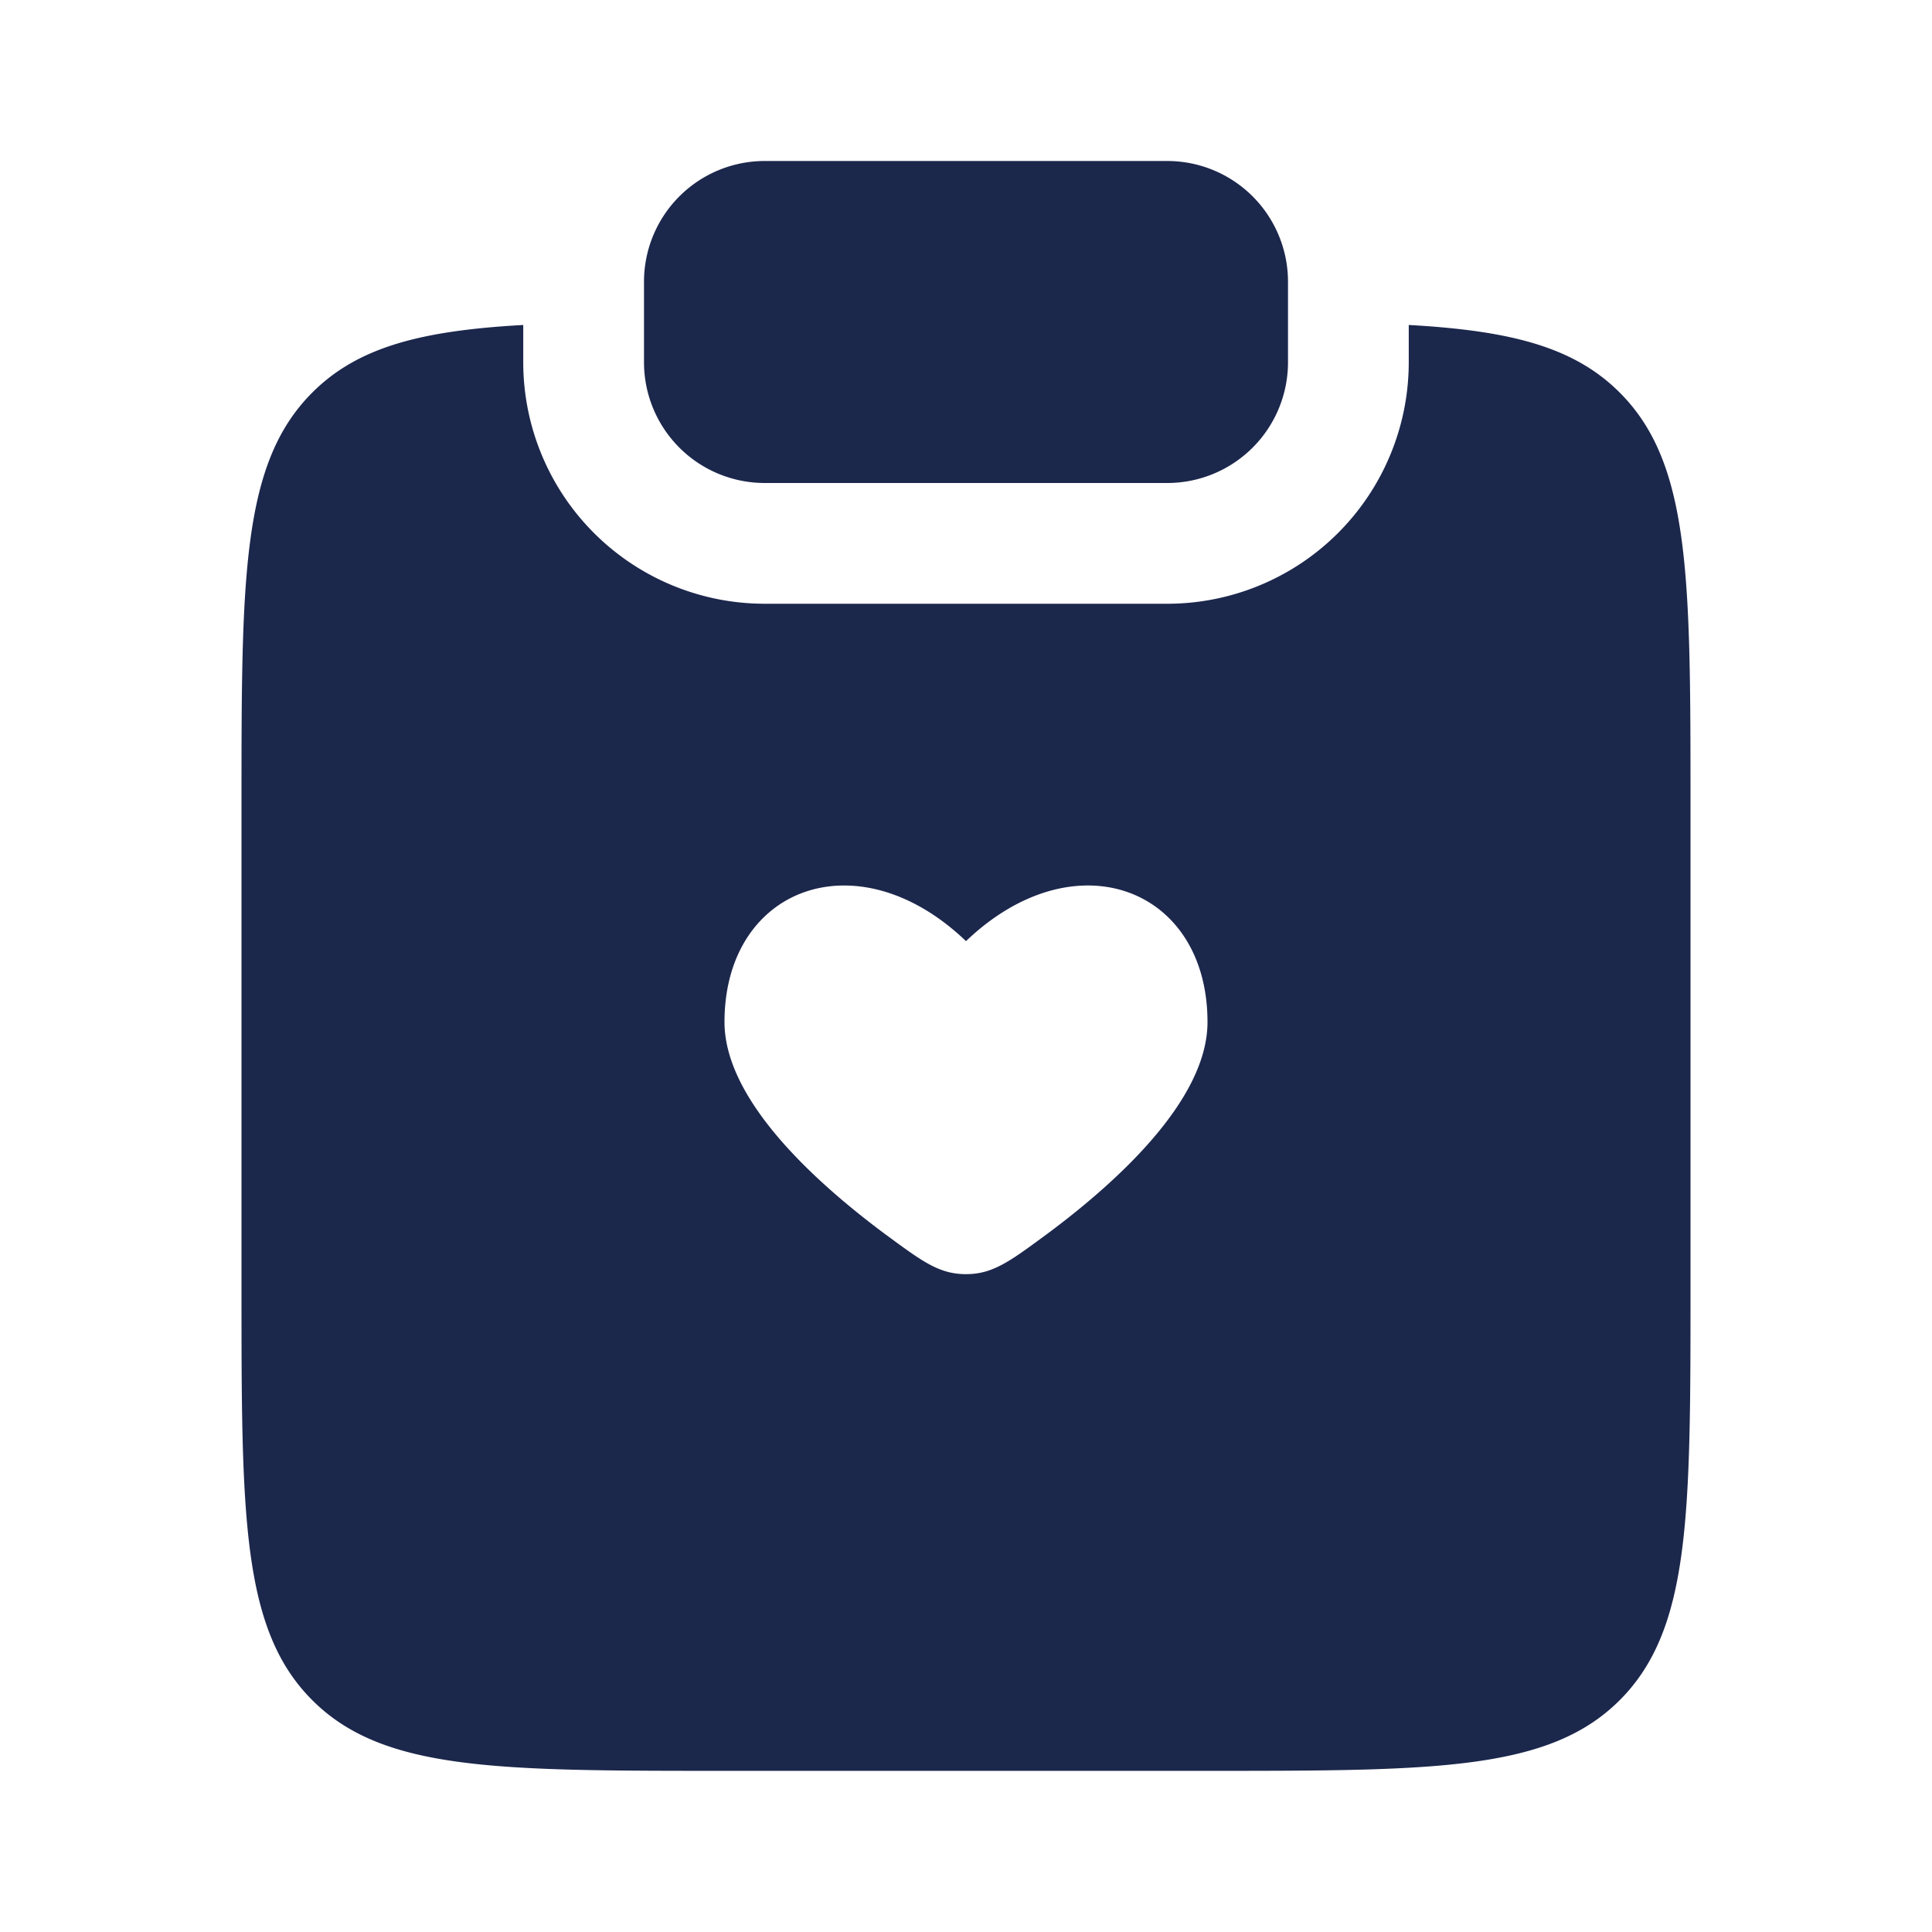 <svg xmlns="http://www.w3.org/2000/svg" width="24" height="24" fill="none">
  <g fill="#1C274C">
    <path d="M9.5 2A1.5 1.5 0 0 0 8 3.5v1A1.5 1.5 0 0 0 9.5 6h5A1.5 1.5 0 0 0 16 4.5v-1A1.5 1.5 0 0 0 14.5 2h-5Z"/>
    <path fill-rule="evenodd" d="M6.5 4.037c-1.258.07-2.052.27-2.621.84C3 5.756 3 7.17 3 9.998v6c0 2.829 0 4.243.879 5.122.878.878 2.293.878 5.121.878h6c2.828 0 4.243 0 5.121-.878.879-.88.879-2.293.879-5.122v-6c0-2.828 0-4.242-.879-5.121-.569-.57-1.363-.77-2.621-.84V4.5a3 3 0 0 1-3 3h-5a3 3 0 0 1-3-3v-.463Zm4.543 11.329C10.165 14.72 9 13.68 9 12.696c0-1.672 1.65-2.297 3-1.005 1.35-1.292 3-.668 3 1.006 0 .984-1.165 2.024-2.043 2.669-.42.308-.63.462-.957.462-.328 0-.537-.154-.957-.462Z" clip-rule="evenodd"/>
  </g>
</svg>
